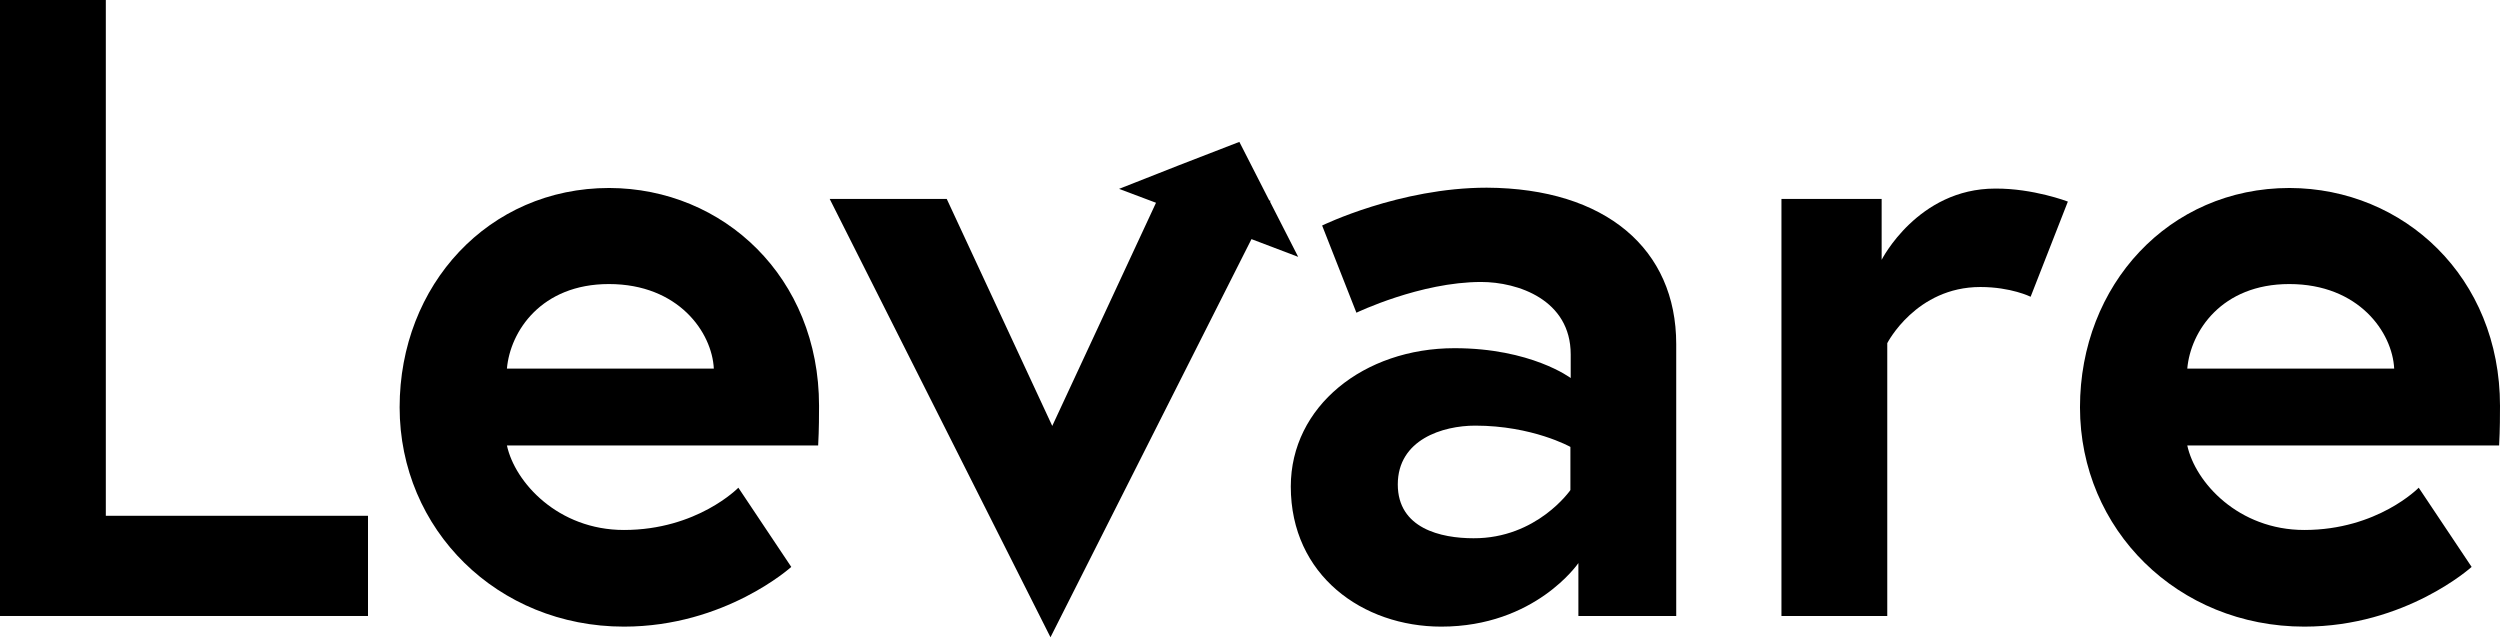 <?xml version="1.0" encoding="utf-8"?>
<!-- Generator: Adobe Illustrator 27.9.4, SVG Export Plug-In . SVG Version: 9.03 Build 54784)  -->
<svg version="1.1" id="Layer_1" xmlns="http://www.w3.org/2000/svg" xmlns:xlink="http://www.w3.org/1999/xlink" x="0px" y="0px"
	 viewBox="0 0 845.8 216" style="enable-background:new 0 0 845.8 216;" xml:space="preserve">
<g>
	<path d="M0,0h35.8v174.5h88.7v33.9H0V0z"/>
	<path d="M277.1,137.3c0,2.7,0,8-0.3,13.4H171.5c2.7,12.5,17.3,28.6,39.6,28.6c24.8,0,38.7-14.3,38.7-14.3l17.9,26.8
		c0,0-22.3,20.2-56.6,20.2c-42.8,0-75.9-32.8-75.9-74.2s30.1-74.2,70.9-74.2C244.8,63.7,277.1,93.8,277.1,137.3L277.1,137.3z
		 M241.5,124.7c-0.6-12.2-11.9-28.6-35.5-28.6c-22.9,0-33.4,16-34.5,28.6C171.5,124.7,241.5,124.7,241.5,124.7z"/>
	<path d="M567.1,116.4v92H534v-17.9c0,0-14.6,21.5-46.4,21.5c-26.5,0-50.9-17.3-50.9-47.4c0-27.1,24.7-46.8,55.4-46.8
		c25.9,0,39.3,10.1,39.3,10.1v-8c0-18.5-17.9-24.5-30.3-24.5c-20.6,0-42.2,10.4-42.2,10.4l-11.6-29.5c0,0,26.2-12.8,55.7-12.8
		C543.3,63.7,567.1,84.3,567.1,116.4L567.1,116.4z M531.3,165.8v-14.6c0,0-12.8-7.2-32.2-7.2c-11,0-26.2,4.7-26.2,19.9
		c0,14.9,14.6,18.2,25.6,18.2C520,182.2,531.3,165.8,531.3,165.8z"/>
	<path d="M699.6,68.2L687,100.4c0,0-6.6-3.3-17-3.3c-21.8,0-31.5,19-31.5,19v92.3h-35.8V67.3h33.9v20.6c0,0,12.2-24.1,38.4-24.1
		C687.9,63.7,699.6,68.2,699.6,68.2z"/>
	<path d="M845.8,137.3c0,2.7,0,8-0.3,13.4H740c2.7,12.5,17.3,28.6,39.6,28.6c24.8,0,38.7-14.3,38.7-14.3l17.9,26.8
		c0,0-22.3,20.2-56.6,20.2c-42.8,0-75.9-32.8-75.9-74.2s30.1-74.2,70.9-74.2C813.3,63.7,845.8,93.8,845.8,137.3L845.8,137.3z
		 M810,124.7c-0.6-12.2-11.9-28.6-35.5-28.6c-22.9,0-33.4,16-34.5,28.6C740,124.7,810,124.7,810,124.7z"/>
	<polygon points="423.4,80.9 439.2,86.9 429.7,68.3 429.8,67.9 429.5,67.9 429.2,67.4 419.3,48 398.9,55.9 378.6,63.9 391.1,68.6 
		356,144.1 320.3,67.3 280.7,67.3 355.4,215.6 355.4,215.6 355.4,215.6 	"/>
</g>
</svg>
